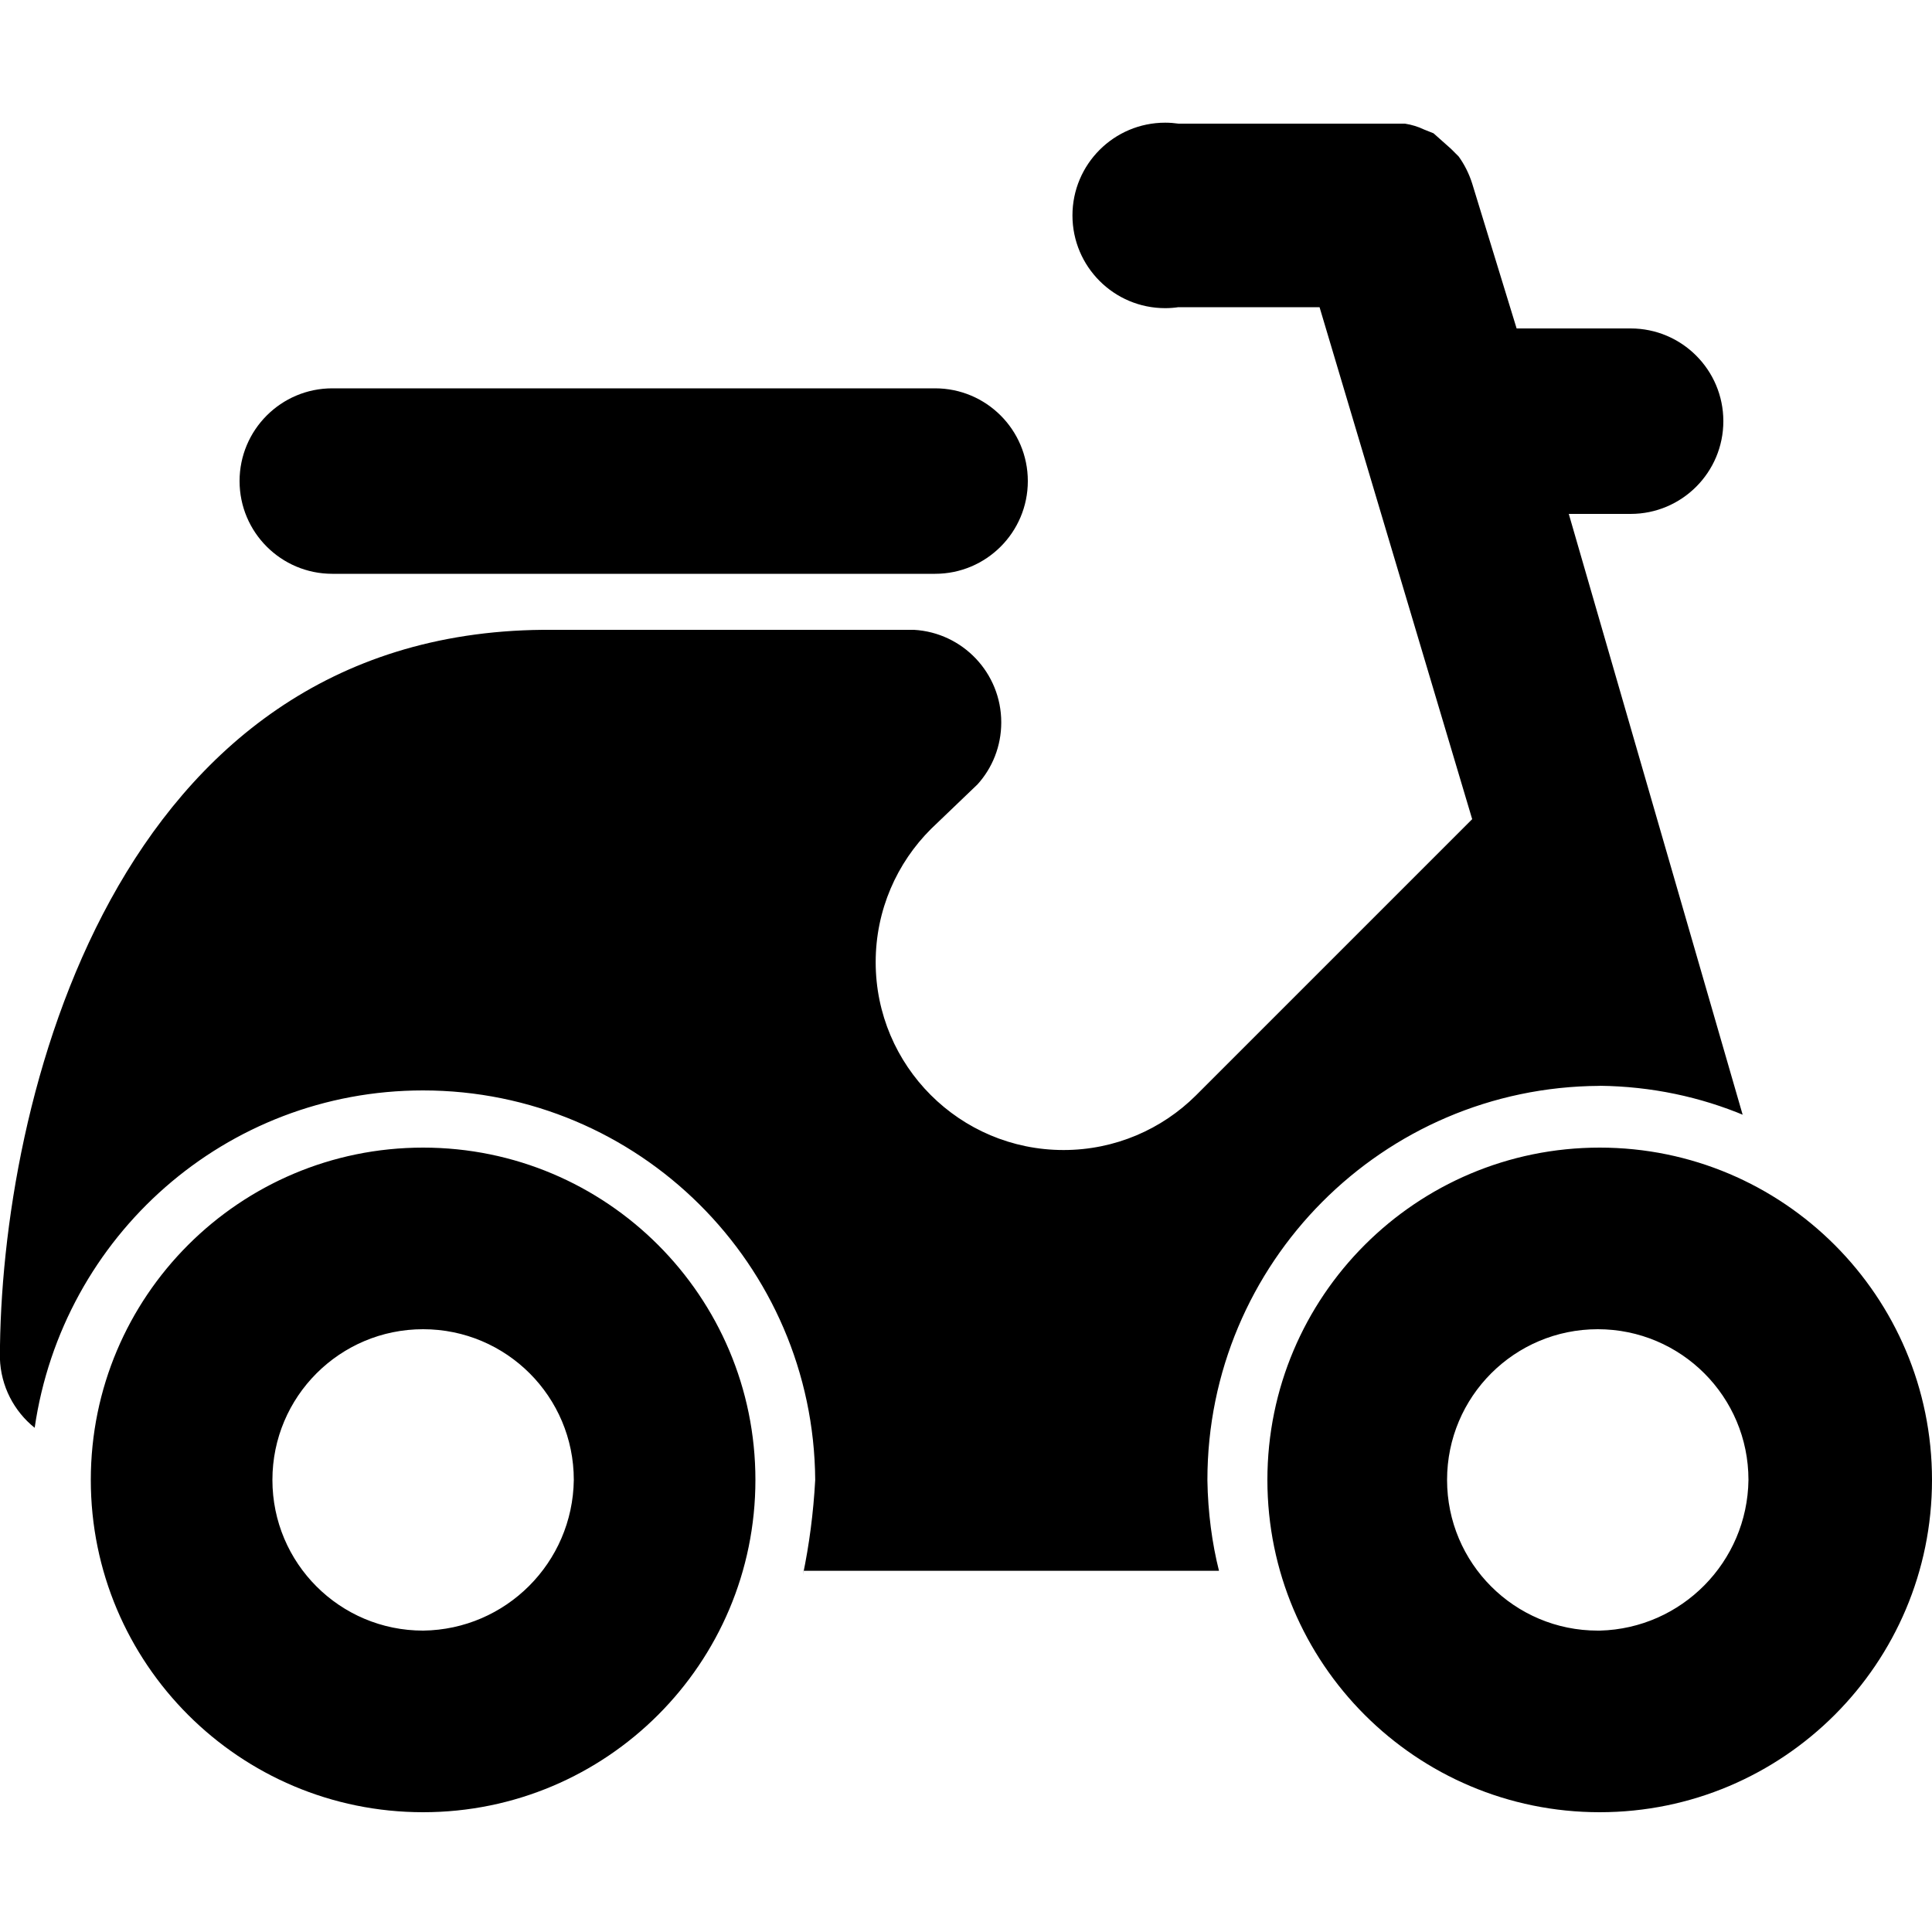 <!-- Generated by IcoMoon.io -->
<svg version="1.1" xmlns="http://www.w3.org/2000/svg" width="20" height="20" viewBox="0 0 20 20">
<title>delivery</title>
<path d="M16.56 11.24c0.535 0.006 1.043 0.115 1.506 0.31l-0.026-0.010-1.8-6.22h0.64c0.53 0 0.96-0.43 0.96-0.96s-0.43-0.96-0.96-0.96v0h-1.18l-0.46-1.5c-0.034-0.107-0.082-0.2-0.142-0.283l0.002 0.003-0.080-0.080-0.18-0.16-0.1-0.040c-0.058-0.028-0.125-0.049-0.196-0.060l-0.004-0h-2.34c-0.042-0.006-0.089-0.010-0.138-0.010-0.53 0-0.96 0.43-0.96 0.96s0.43 0.96 0.96 0.96c0.049 0 0.097-0.004 0.143-0.011l-0.005 0.001h1.46l1.58 5.3-2.86 2.86c-0.351 0.349-0.836 0.565-1.37 0.565-1.074 0-1.945-0.871-1.945-1.945 0-0.539 0.22-1.028 0.574-1.38l0-0 0.48-0.46c0.153-0.169 0.246-0.394 0.246-0.642 0-0.511-0.399-0.929-0.903-0.958l-0.003-0h-3.84c-4.44 0.040-5.62 4.9-5.62 7.54 0.009 0.291 0.147 0.549 0.358 0.719l0.002 0.001c0.288-1.985 1.978-3.492 4.020-3.492 2.232 0 4.044 1.802 4.060 4.031v0.002c-0.019 0.346-0.062 0.668-0.127 0.982l0.007-0.042h4.3c-0.071-0.281-0.115-0.604-0.12-0.937l-0-0.003c0-0 0-0 0-0 0-2.246 1.815-4.069 4.059-4.080h0.001zM3.44 5.94h6.24c0.53 0 0.96-0.43 0.96-0.96s-0.43-0.96-0.96-0.96v0h-6.24c-0.53 0-0.96 0.43-0.96 0.96s0.43 0.96 0.96 0.96v0zM16.56 11.88c-1.9 0-3.44 1.54-3.44 3.44s1.54 3.44 3.44 3.44c1.9 0 3.44-1.54 3.44-3.44v0c0-1.9-1.54-3.44-3.44-3.44v0zM16.56 16.88c-0.006 0-0.013 0-0.020 0-0.862 0-1.56-0.698-1.56-1.56s0.698-1.56 1.56-1.56c0.862 0 1.56 0.698 1.56 1.56v0c-0.011 0.85-0.692 1.538-1.538 1.56l-0.002 0zM4.38 11.88c-1.9 0-3.44 1.54-3.44 3.44s1.54 3.44 3.44 3.44c1.9 0 3.44-1.54 3.44-3.44v0c0-1.9-1.54-3.44-3.44-3.44v0zM4.38 16.88c-0.862 0-1.56-0.698-1.56-1.56s0.698-1.56 1.56-1.56c0.862 0 1.56 0.698 1.56 1.56v0c-0.011 0.857-0.703 1.549-1.559 1.56l-0.001 0z"></path>
</svg>
